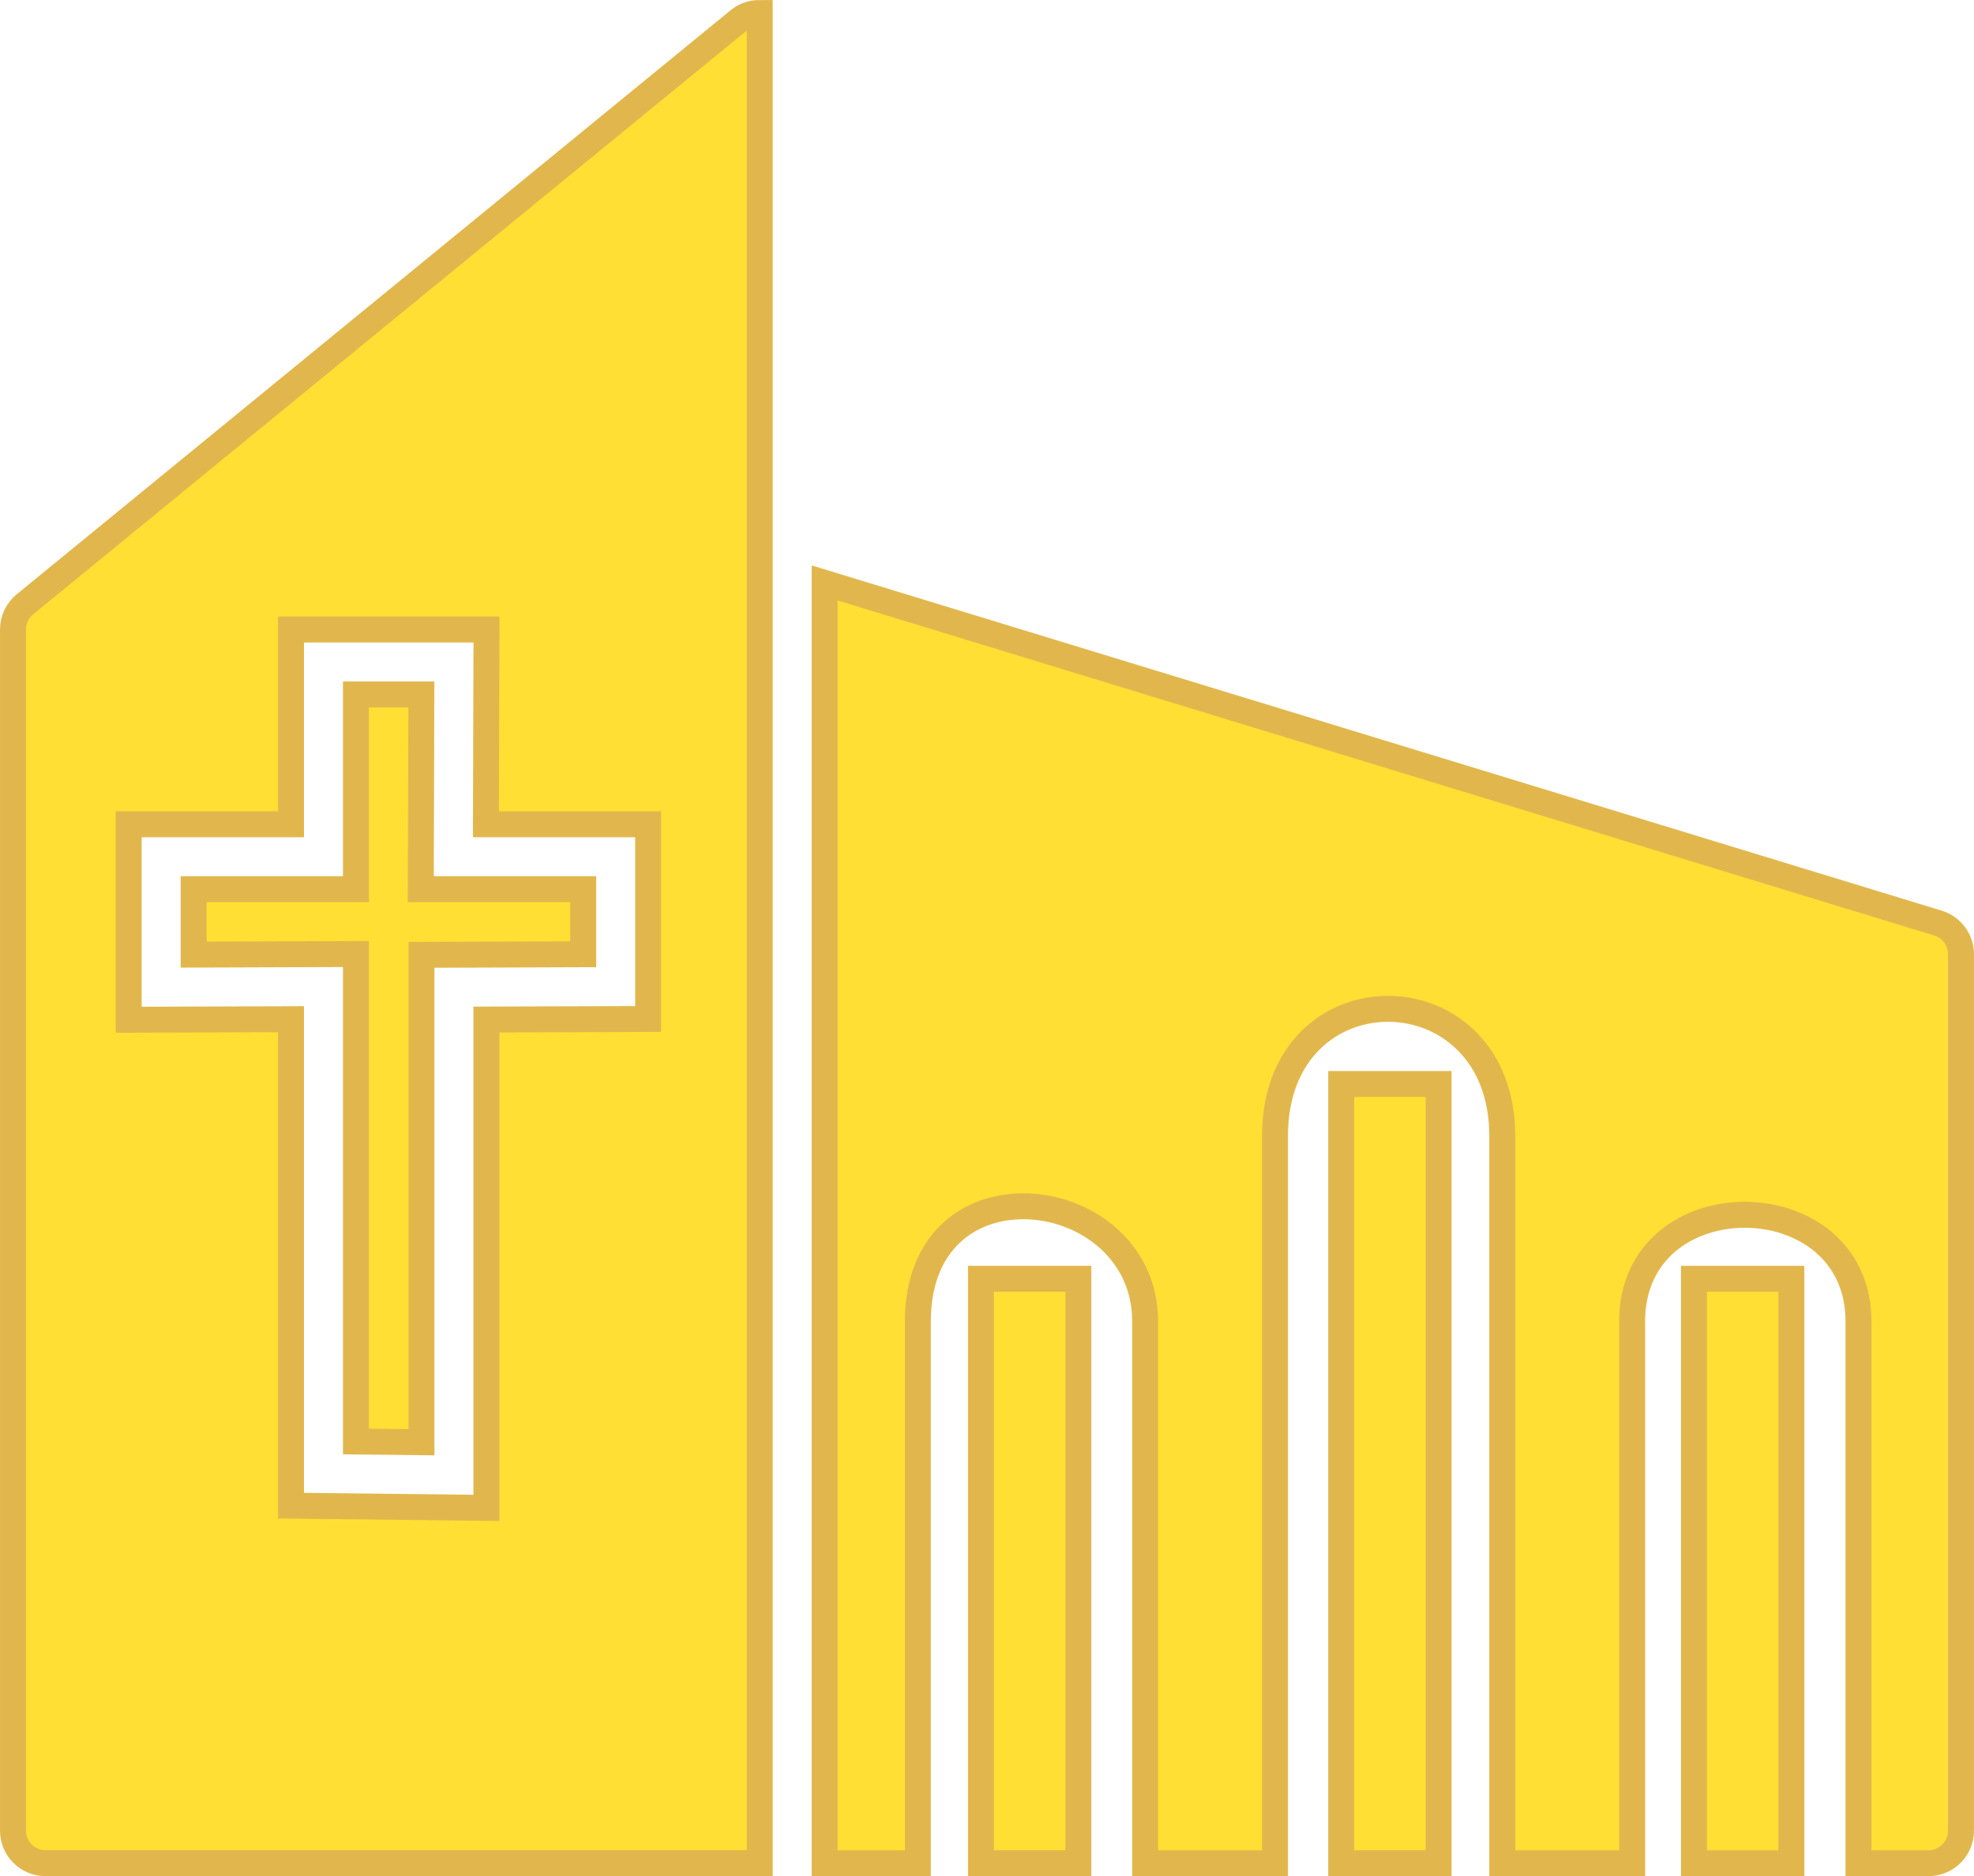 <svg viewBox="0 0 836.99 795.57" xmlns="http://www.w3.org/2000/svg">
    <g transform="translate(-400.32 -70.85)">
        <g transform="matrix(13.766 0 0 13.766 405.82 55.631)" fill="#ffd700" stroke="#daa520"
           stroke-width=".799">
            <g opacity=".8">
                <polygon transform="translate(-.436)"
                         points="18 30.499 18 28.495 12.997 28.495 13.015 22.495 11 22.495 11 28.495 6 28.495 6 30.51 11 30.492 11 45.507 13.018 45.53 13.018 30.517"/>
                <rect x="29.815" y="40.495" width="3" height="18"/>
                <rect x="40.911" y="34.495" width="3" height="24"/>
                <rect x="51.776" y="40.496" width="3" height="18"/>
                <path d="m59.292 29.539-34.292-10.478v39.435h2.872v-16.687c0-5.181 7-4.257 7 0v16.687h4v-22.397c0-5.267 7-5.183 7 0v22.397h4v-16.687c0-4.411 6.972-4.349 6.972 0v16.687h2.157c0.552 0 1-0.448 1-1v-27c0-0.441-0.287-0.828-0.708-0.957z"/>
                <path d="m0.367 19.721c-0.232 0.19-0.367 0.475-0.367 0.774v37c0 0.552 0.448 1 1 1h22v-56.99c-0.227 0-0.452 0.067-0.633 0.217zm19.197 12.771-4.982 0.018v15.042l-6.018-0.068v-14.985l-5 0.018v-6.021h5v-6h6.021l-0.018 6h4.997z"/>
            </g>
        </g>
    </g>
</svg>